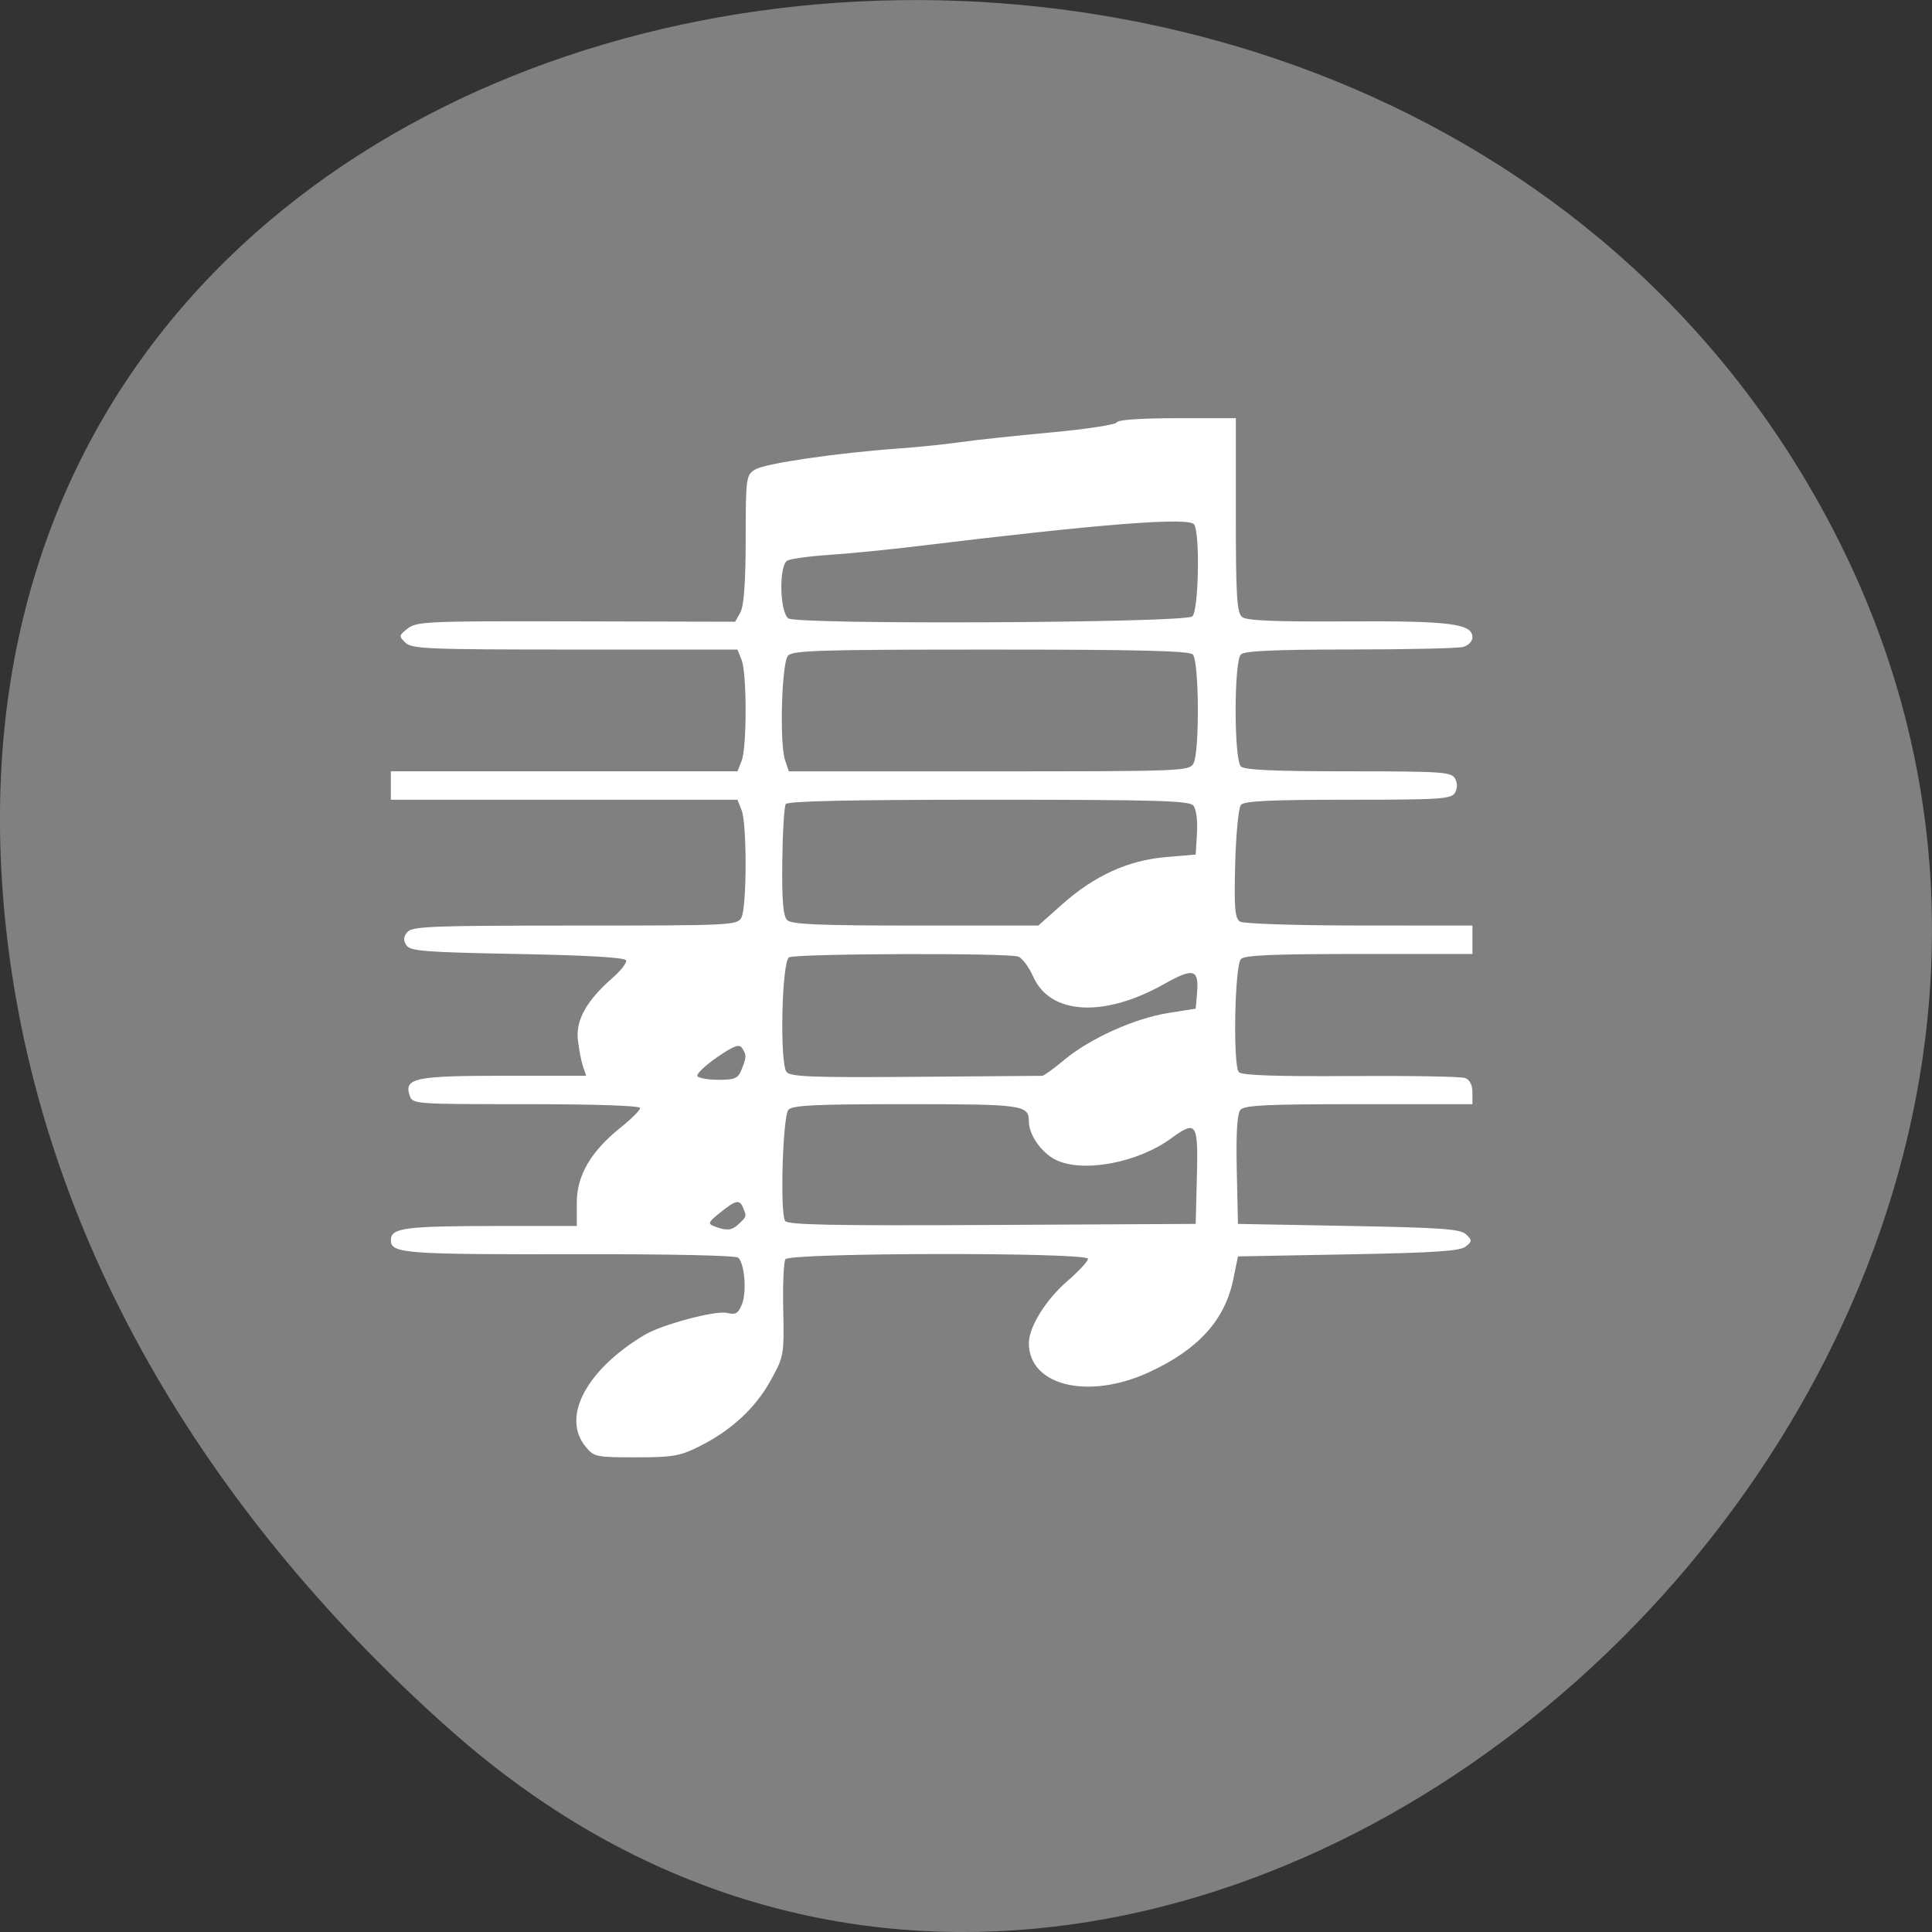 <svg xmlns="http://www.w3.org/2000/svg" viewBox="0 0 256 256"><rect x="0" y="0" width="256" height="256" fill="#333333" stroke="none"/><g color="#000" fill="#808080"><path d="m 59.778 1025.68 c 95.24 84.46 241.79 -48.767 182.53 -160.27 -59.906 -112.74 -258.16 -82.69 -241.3 55.767 c 5.02 41.2 27.695 76.954 58.764 104.51 z" transform="translate(0 -796.36)"/></g><g fill="#fff"><path d="m 286.84 180.55 c -3.323 -4.092 0.081 -10.603 8.07 -15.439 2.383 -1.442 9.775 -3.434 11.336 -3.054 1.186 0.288 1.538 0.081 2.052 -1.209 0.672 -1.689 0.364 -5.583 -0.509 -6.428 -0.317 -0.308 -9.321 -0.508 -21.76 -0.484 -24.07 0.046 -25.89 -0.09 -25.89 -1.942 0 -1.71 1.848 -1.953 14.923 -1.961 l 10.576 -0.006 v -3.179 c 0 -3.812 1.909 -7.111 6.05 -10.464 1.451 -1.173 2.638 -2.373 2.638 -2.667 0 -0.324 -6.134 -0.533 -15.608 -0.533 -15.515 0 -15.61 -0.007 -16.01 -1.22 -0.782 -2.386 0.765 -2.71 12.96 -2.71 h 11.257 l -0.428 -1.263 c -0.235 -0.695 -0.554 -2.348 -0.707 -3.674 -0.319 -2.746 1.181 -5.453 4.777 -8.623 1.124 -0.991 1.952 -2.072 1.838 -2.402 -0.135 -0.394 -5.229 -0.696 -14.873 -0.881 -12.859 -0.246 -14.742 -0.396 -15.276 -1.216 -0.441 -0.678 -0.399 -1.18 0.153 -1.825 0.671 -0.783 3.415 -0.889 22.982 -0.889 21.375 0 22.243 -0.041 22.82 -1.086 0.76 -1.376 0.787 -12.96 0.035 -14.878 l -0.565 -1.44 h -23.774 h -23.774 v -1.965 v -1.965 h 23.774 h 23.774 l 0.565 -1.44 c 0.733 -1.867 0.733 -12.1 0 -13.963 l -0.565 -1.44 h -22.284 c -20.16 0 -22.378 -0.091 -23.265 -0.95 -0.922 -0.893 -0.902 -1.012 0.328 -1.977 1.22 -0.957 2.803 -1.024 23.11 -0.975 l 21.797 0.052 l 0.716 -1.303 c 0.48 -0.873 0.719 -4.217 0.724 -10.133 0.008 -8.543 0.051 -8.855 1.312 -9.624 1.371 -0.835 11.224 -2.292 19.559 -2.89 2.709 -0.195 6.54 -0.59 8.513 -0.879 1.973 -0.289 7.578 -0.896 12.455 -1.348 4.877 -0.453 8.957 -1.082 9.07 -1.398 0.122 -0.356 3.273 -0.575 8.263 -0.575 h 8.06 v 13.406 c 0 11.132 0.145 13.522 0.855 14.09 0.627 0.504 4.449 0.666 14.343 0.607 14.172 -0.084 17.255 0.309 17.255 2.201 0 0.565 -0.569 1.15 -1.304 1.341 -0.717 0.186 -7.706 0.342 -15.531 0.346 -10.284 0.006 -14.42 0.194 -14.923 0.681 -0.964 0.933 -0.964 14.562 0 15.495 0.503 0.487 4.593 0.674 14.757 0.674 12.877 0 14.11 0.084 14.613 0.997 0.349 0.632 0.346 1.351 -0.008 1.965 -0.505 0.875 -1.914 0.968 -14.658 0.968 -10.574 0 -14.248 0.175 -14.696 0.702 -0.329 0.386 -0.685 4.059 -0.792 8.163 -0.16 6.152 -0.042 7.555 0.672 7.992 0.487 0.298 7.656 0.534 16.368 0.539 l 15.502 0.009 v 1.965 v 1.965 h -15.576 c -11.877 0 -15.721 0.169 -16.186 0.712 -0.861 1 -1.098 14.838 -0.268 15.642 0.449 0.435 5.161 0.597 15.342 0.528 8.08 -0.054 15.14 0.068 15.691 0.272 0.625 0.232 0.997 0.977 0.997 1.995 v 1.624 h -15.576 c -12.582 0 -15.704 0.15 -16.244 0.779 -0.45 0.525 -0.615 3.229 -0.506 8.281 l 0.162 7.502 l 15.193 0.281 c 12.835 0.237 15.335 0.419 16.11 1.171 0.838 0.812 0.832 0.96 -0.068 1.684 -0.773 0.622 -4.254 0.855 -16.11 1.075 l -15.12 0.281 l -0.649 3.184 c -1.147 5.628 -4.789 9.682 -11.521 12.822 -8.339 3.891 -16.516 1.905 -16.516 -4.01 0 -2.216 2.33 -6.01 5.261 -8.56 1.569 -1.366 2.852 -2.761 2.852 -3.1 0 -0.924 -40.92 -0.863 -41.509 0.061 -0.238 0.373 -0.371 3.535 -0.296 7.03 0.133 6.195 0.091 6.434 -1.733 9.749 -2.112 3.838 -5.421 6.917 -9.802 9.119 -2.637 1.326 -3.635 1.498 -8.68 1.498 -5.467 0 -5.749 -0.06 -6.901 -1.479 z m 21.07 -30.843 c 1.039 -1.01 1.03 -0.971 0.559 -2.16 -0.486 -1.226 -1.01 -1.123 -3.153 0.624 -1.679 1.369 -1.752 1.551 -0.769 1.926 1.689 0.643 2.379 0.563 3.363 -0.39 z m 62.792 -6.557 c 0.183 -7.411 -0.072 -7.789 -3.534 -5.238 -4.641 3.42 -12.198 4.819 -15.888 2.943 -1.93 -0.982 -3.632 -3.457 -3.632 -5.285 0 -2.276 -0.778 -2.386 -16.851 -2.386 -12.463 0 -15.589 0.151 -16.13 0.777 -0.78 0.911 -1.174 14.288 -0.452 15.369 0.371 0.556 6.447 0.676 28.396 0.561 l 27.924 -0.146 l 0.163 -6.597 z m -62.45 -14.774 c 0.682 -1.738 0.687 -1.996 0.054 -2.964 -0.385 -0.589 -1.147 -0.299 -3.469 1.316 -1.636 1.139 -2.829 2.299 -2.651 2.579 0.178 0.28 1.489 0.508 2.912 0.508 2.245 0 2.663 -0.191 3.153 -1.44 z m 41.24 0.888 c 0.22 -0.005 1.59 -1.01 3.045 -2.228 3.529 -2.959 9.606 -5.718 14.231 -6.46 l 3.767 -0.605 l 0.184 -2.17 c 0.282 -3.316 -0.481 -3.524 -4.519 -1.231 -8.253 4.686 -15.615 4.267 -17.955 -1.022 -0.587 -1.327 -1.506 -2.576 -2.041 -2.775 -1.414 -0.526 -30.588 -0.428 -31.455 0.105 -1 0.615 -1.296 14.721 -0.332 15.859 0.56 0.661 3.574 0.775 17.675 0.666 9.35 -0.072 17.18 -0.135 17.4 -0.14 z m 2.738 -23.73 c 4.428 -3.965 9.02 -6.073 14.206 -6.523 l 4.099 -0.355 l 0.177 -2.993 c 0.102 -1.724 -0.112 -3.331 -0.506 -3.79 -0.572 -0.667 -5.134 -0.797 -28.1 -0.797 -18.986 0 -27.541 0.186 -27.808 0.605 -0.212 0.333 -0.423 3.915 -0.469 7.96 -0.061 5.435 0.117 7.549 0.683 8.097 0.599 0.581 4.422 0.742 17.598 0.742 h 16.832 l 3.292 -2.948 z m 17.995 -19.473 c 0.862 -1.56 0.782 -14.234 -0.096 -15.08 -0.521 -0.505 -7.479 -0.674 -27.746 -0.674 -23.408 0 -27.15 0.114 -27.776 0.847 -0.87 1.015 -1.177 12.13 -0.399 14.452 l 0.517 1.544 h 27.45 c 26.546 0 27.47 -0.036 28.05 -1.086 z m -0.163 -20.334 c 0.869 -0.699 1.091 -11.458 0.262 -12.725 -0.683 -1.044 -12.812 -0.083 -38.04 3.01 -3.825 0.47 -9.216 1.01 -11.98 1.194 -2.764 0.187 -5.372 0.548 -5.795 0.801 -1.167 0.698 -1.04 7.137 0.157 7.986 1.26 0.893 54.27 0.634 55.39 -0.271 z" fill="#fff" transform="matrix(0.966 0 0 0.958 -199.5 18.718)"/></g></svg>